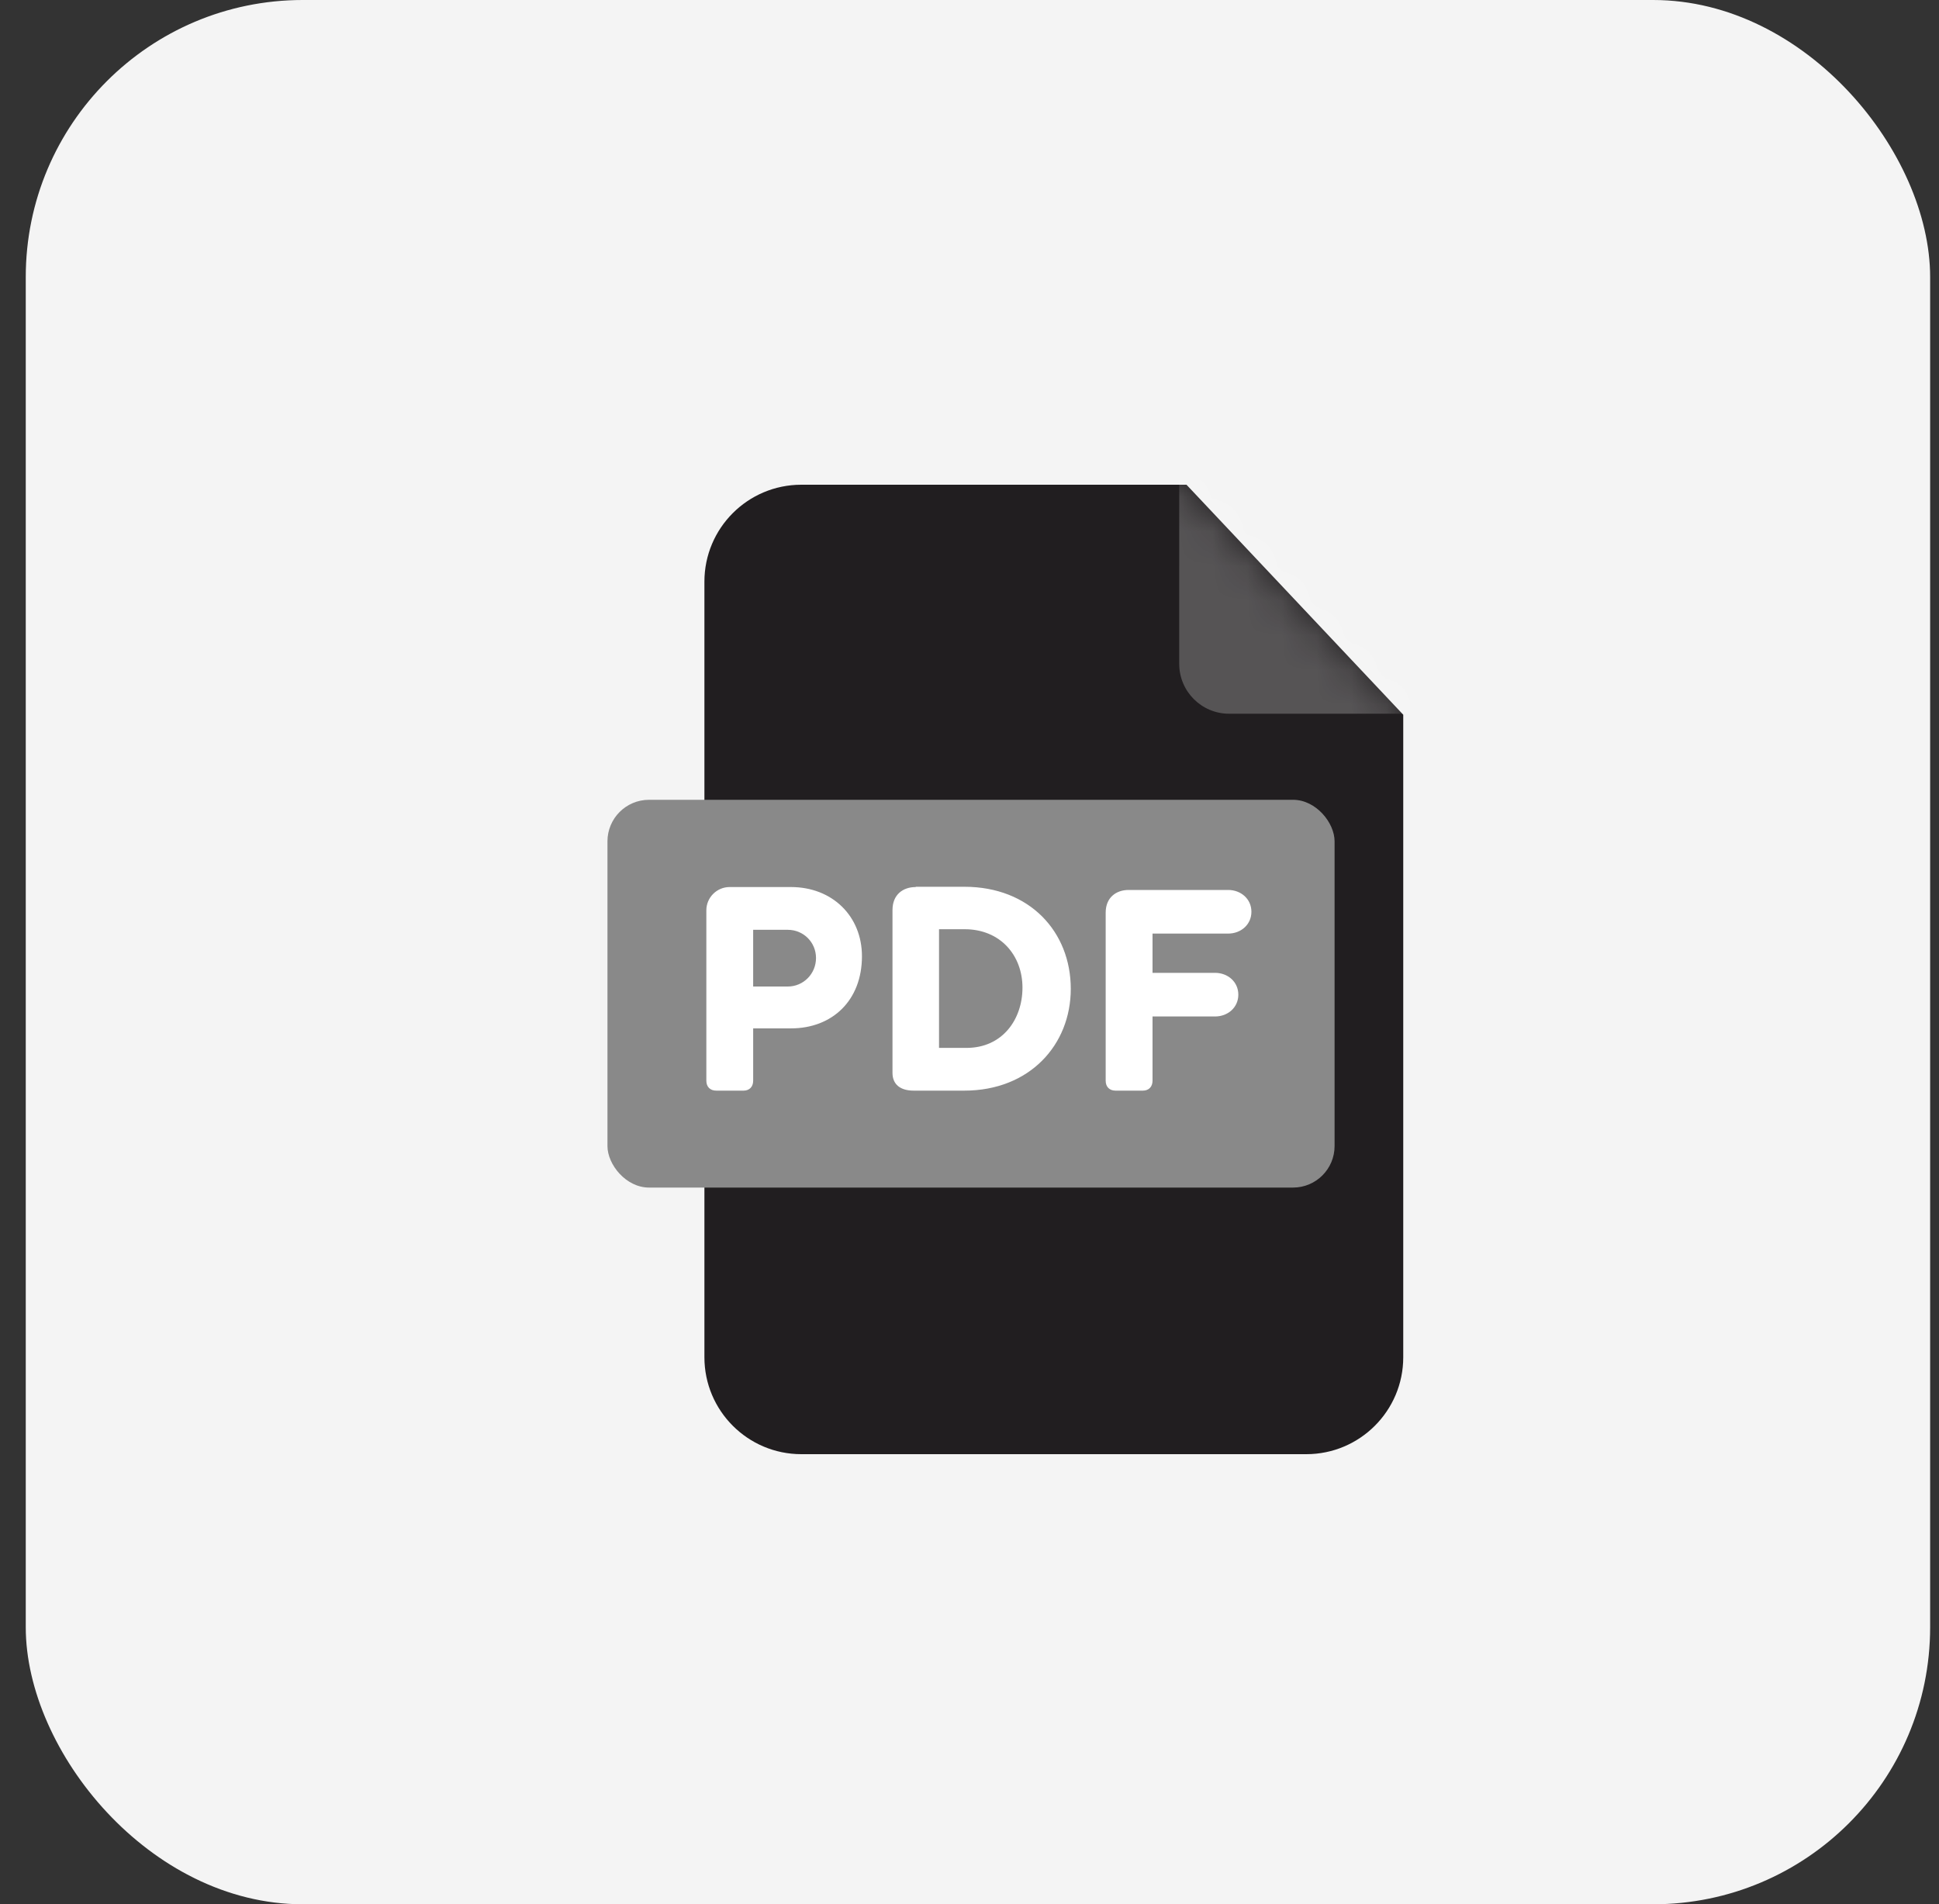 <svg xmlns="http://www.w3.org/2000/svg" xmlns:xlink="http://www.w3.org/1999/xlink" width="56" height="55" viewBox="0 0 56 55">
    <rect x="0" y="0" width="56" height="55" fill="#333333" stroke="none"/>
    <defs>
        <path id="lpn5cs1qta" d="M6.26.145h11.123c1.547 0 2.8 1.253 2.8 2.8v22.4c0 1.546-1.253 2.8-2.8 2.8H2.8c-1.546 0-2.8-1.254-2.8-2.8V6.788L6.26.145z"/>
    </defs>
    <g fill="none" fill-rule="evenodd" transform="translate(.744)">
        <rect width="55" height="55" fill="#F4F4F4" rx="8"/>
        <g>
            <g transform="translate(14 14) translate(2.8 -.7)">
                <g transform="matrix(-1 0 0 1 22.983 .555)">
                    <mask id="fxib9ugy4b" fill="#fff">
                        <use xlink:href="#lpn5cs1qta"/>
                    </mask>
                    <use fill="#211E20" fill-rule="nonzero" xlink:href="#lpn5cs1qta"/>
                    <path fill="#FFF" d="M-.206 0H6.47v5.319c0 .795-.645 1.44-1.44 1.44H-.206V0z" mask="url(#fxib9ugy4b)" opacity=".492"/>
                </g>
                <rect width="21" height="11.2" y="9.8" fill="#898989" rx="1.2"/>
                <path fill="#FFF" fill-rule="nonzero" d="M3.931 18.2c.168 0 .277-.11.277-.286v-1.512H5.3c1.193 0 2.05-.806 2.05-2.083 0-1.159-.857-1.999-2.05-1.999H3.528c-.37 0-.672.302-.672.672v4.922c0 .177.11.286.286.286h.79zm1.277-3.007h-1v-1.638h1c.454 0 .815.361.815.815 0 .453-.361.823-.815.823zm5.099 3.007c1.881 0 3.074-1.319 3.074-2.94 0-1.646-1.184-2.948-3.074-2.948H8.904v.008c-.37 0-.672.218-.672.664v4.704c0 .319.21.512.613.512h1.462zm.059-1.235h-.79v-3.427h.74c1.032 0 1.67.756 1.67 1.688 0 .908-.57 1.74-1.62 1.74zm5.098 1.235c.168 0 .278-.11.278-.286v-1.856h1.806c.37 0 .672-.26.672-.63s-.303-.63-.672-.63h-1.806v-1.134h2.184c.37 0 .672-.26.672-.63s-.303-.63-.672-.63h-2.873c-.361 0-.664.218-.664.655v4.855c0 .177.11.286.286.286h.79z"/>
            </g>
        </g>
    </g>
</svg>
